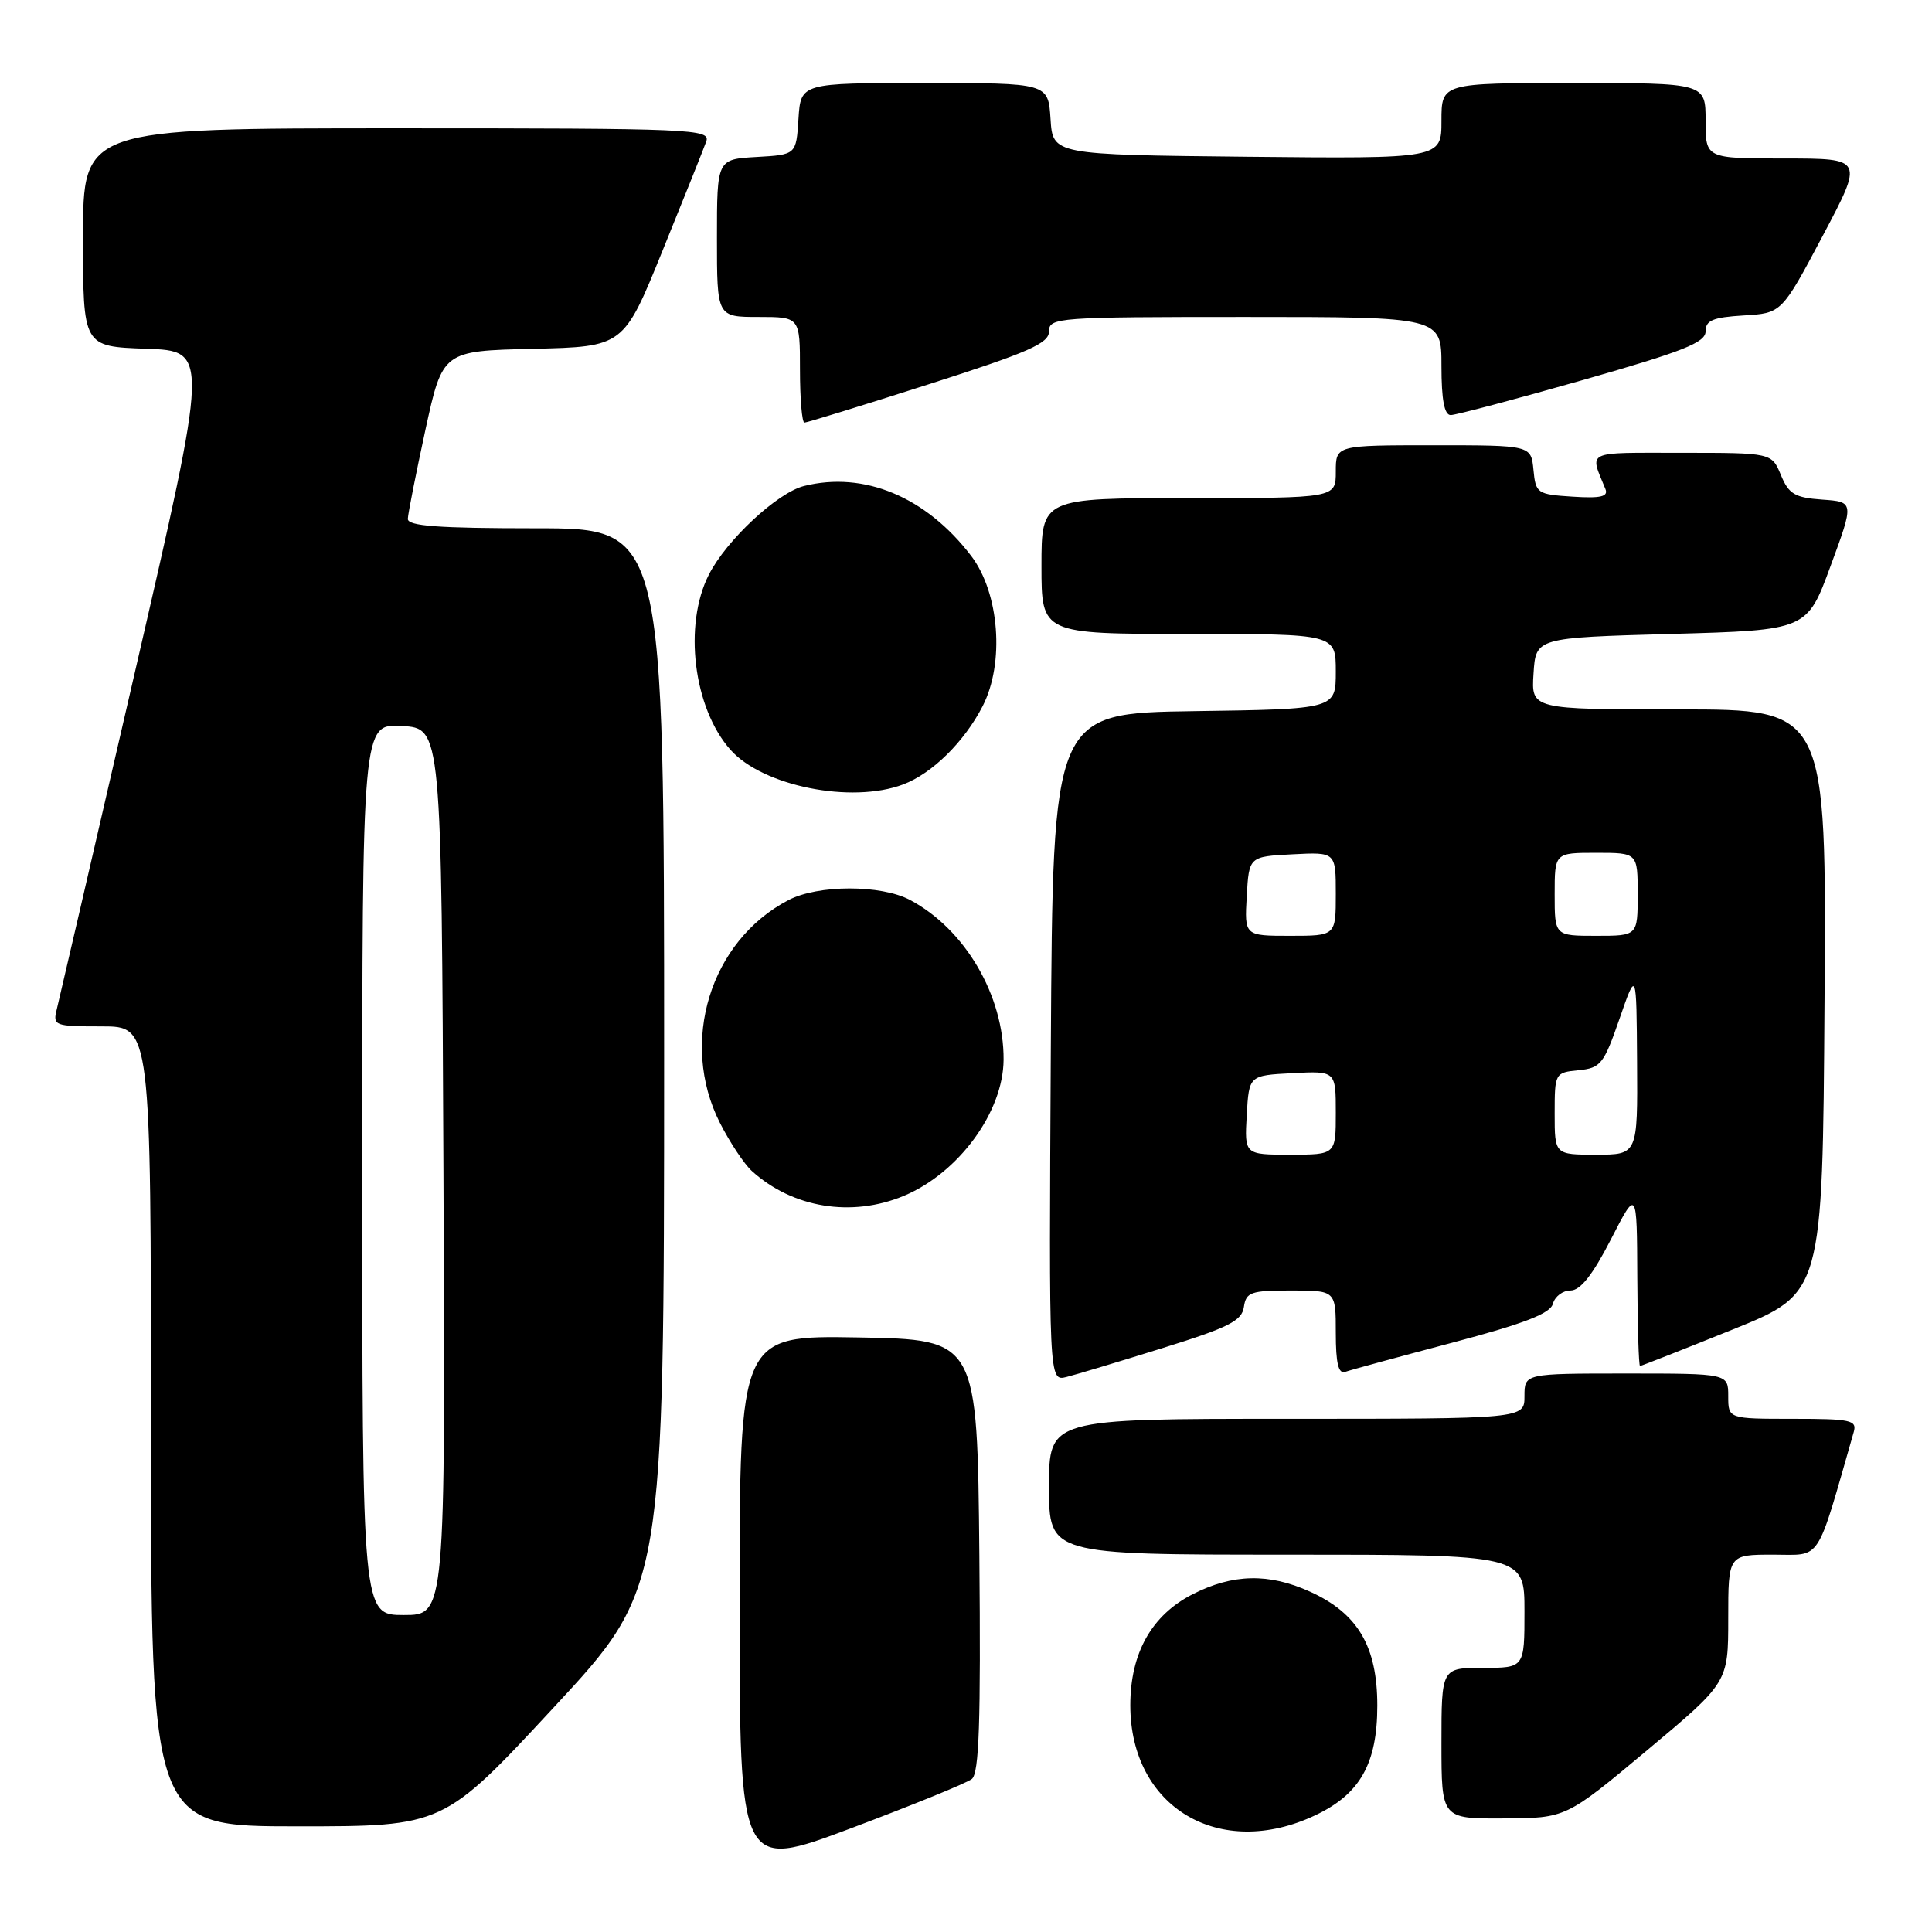 <?xml version="1.0" encoding="UTF-8" standalone="no"?>
<!DOCTYPE svg PUBLIC "-//W3C//DTD SVG 1.1//EN" "http://www.w3.org/Graphics/SVG/1.1/DTD/svg11.dtd" >
<svg xmlns="http://www.w3.org/2000/svg" xmlns:xlink="http://www.w3.org/1999/xlink" version="1.1" viewBox="0 0 256 256">
 <g >
 <path fill="currentColor"
d=" M 128.77 235.73 C 129.74 234.96 129.97 228.25 129.77 206.12 C 129.50 177.50 129.50 177.50 113.75 177.22 C 98.00 176.95 98.00 176.95 98.00 212.37 C 98.00 247.79 98.00 247.79 112.75 242.26 C 120.86 239.21 128.07 236.28 128.77 235.73 Z  M 174.31 240.52 C 180.22 237.72 182.50 233.68 182.50 226.00 C 182.50 218.15 179.92 213.78 173.60 210.91 C 168.13 208.42 163.35 208.53 158.02 211.25 C 152.59 214.02 149.77 219.05 149.77 225.96 C 149.77 239.50 161.63 246.54 174.31 240.52 Z  M 73.37 226.25 C 87.99 210.50 87.99 210.50 88.00 140.25 C 88.00 70.00 88.00 70.00 71.00 70.00 C 58.05 70.00 54.01 69.70 54.04 68.75 C 54.06 68.06 55.11 62.78 56.36 57.00 C 58.65 46.50 58.65 46.50 70.64 46.22 C 82.63 45.94 82.63 45.94 87.79 33.22 C 90.63 26.22 93.24 19.71 93.58 18.75 C 94.18 17.10 91.81 17.00 52.61 17.00 C 11.00 17.00 11.00 17.00 11.00 31.46 C 11.00 45.92 11.00 45.92 19.35 46.21 C 27.69 46.50 27.69 46.50 17.89 89.00 C 12.50 112.38 7.83 132.51 7.52 133.75 C 6.98 135.91 7.22 136.00 13.48 136.00 C 20.00 136.00 20.00 136.00 20.00 189.00 C 20.00 242.00 20.00 242.00 39.38 242.00 C 58.76 242.00 58.76 242.00 73.37 226.25 Z  M 218.25 231.92 C 229.00 222.93 229.00 222.93 229.00 214.47 C 229.00 206.00 229.00 206.00 234.96 206.00 C 241.47 206.00 240.57 207.37 245.63 189.75 C 246.08 188.18 245.25 188.00 237.57 188.00 C 229.00 188.00 229.00 188.00 229.00 185.00 C 229.00 182.00 229.00 182.00 215.50 182.00 C 202.00 182.00 202.00 182.00 202.00 185.00 C 202.00 188.00 202.00 188.00 170.50 188.00 C 139.00 188.00 139.00 188.00 139.00 197.00 C 139.00 206.00 139.00 206.00 170.50 206.00 C 202.00 206.00 202.00 206.00 202.00 213.50 C 202.00 221.00 202.00 221.00 196.50 221.00 C 191.00 221.00 191.00 221.00 191.00 231.00 C 191.00 241.00 191.00 241.00 199.25 240.95 C 207.50 240.91 207.50 240.91 218.25 231.92 Z  M 154.07 178.62 C 162.81 175.90 164.55 175.02 164.82 173.19 C 165.11 171.22 165.73 171.00 171.07 171.00 C 177.00 171.00 177.00 171.00 177.00 176.61 C 177.00 180.66 177.35 182.09 178.25 181.78 C 178.94 181.53 185.31 179.80 192.41 177.92 C 202.02 175.37 205.43 174.05 205.77 172.75 C 206.03 171.79 207.07 171.00 208.10 171.00 C 209.40 171.00 211.03 168.94 213.44 164.25 C 216.90 157.50 216.90 157.50 216.95 169.25 C 216.98 175.71 217.14 181.00 217.31 181.00 C 217.48 181.00 222.99 178.83 229.56 176.18 C 241.50 171.37 241.50 171.37 241.76 132.68 C 242.02 94.00 242.02 94.00 222.46 94.00 C 202.89 94.00 202.89 94.00 203.20 89.25 C 203.50 84.50 203.50 84.50 221.47 84.00 C 239.44 83.50 239.44 83.50 242.56 75.00 C 245.69 66.50 245.69 66.50 241.45 66.20 C 237.82 65.94 237.02 65.47 235.98 62.95 C 234.76 60.00 234.76 60.00 222.77 60.00 C 209.85 60.00 210.62 59.63 212.73 64.81 C 213.13 65.81 212.09 66.05 208.38 65.81 C 203.68 65.51 203.49 65.38 203.19 62.25 C 202.87 59.00 202.87 59.00 189.94 59.00 C 177.00 59.00 177.00 59.00 177.00 62.50 C 177.00 66.00 177.00 66.00 157.50 66.00 C 138.00 66.00 138.00 66.00 138.00 75.00 C 138.00 84.00 138.00 84.00 157.50 84.00 C 177.00 84.00 177.00 84.00 177.00 88.98 C 177.00 93.96 177.00 93.96 158.25 94.23 C 139.50 94.50 139.50 94.50 139.24 138.77 C 138.98 183.04 138.98 183.04 141.31 182.46 C 142.59 182.14 148.33 180.41 154.07 178.62 Z  M 119.78 158.45 C 127.02 155.42 132.93 147.36 132.98 140.43 C 133.04 131.93 127.87 123.10 120.56 119.24 C 116.72 117.21 108.39 117.22 104.47 119.27 C 94.10 124.68 89.98 138.10 95.39 148.78 C 96.71 151.38 98.62 154.26 99.64 155.18 C 105.05 160.07 112.87 161.34 119.78 158.45 Z  M 119.68 103.94 C 123.52 102.49 127.77 98.30 130.20 93.58 C 133.14 87.87 132.43 78.56 128.68 73.65 C 122.72 65.84 114.49 62.40 106.53 64.40 C 103.00 65.29 96.26 71.56 93.93 76.14 C 90.53 82.81 91.88 93.83 96.79 99.35 C 101.07 104.17 112.83 106.53 119.68 103.94 Z  M 123.09 50.91 C 136.31 46.68 139.00 45.50 139.00 43.91 C 139.00 42.08 140.08 42.00 165.00 42.00 C 191.00 42.00 191.00 42.00 191.00 48.50 C 191.00 52.97 191.38 55.00 192.23 55.00 C 192.90 55.00 200.78 52.91 209.73 50.36 C 223.05 46.56 226.00 45.39 226.00 43.91 C 226.00 42.45 226.96 42.05 231.04 41.80 C 236.08 41.50 236.08 41.50 241.52 31.25 C 246.95 21.00 246.95 21.00 236.48 21.00 C 226.00 21.00 226.00 21.00 226.00 16.00 C 226.00 11.00 226.00 11.00 208.50 11.00 C 191.00 11.00 191.00 11.00 191.00 16.02 C 191.00 21.03 191.00 21.03 165.25 20.77 C 139.50 20.50 139.50 20.50 139.20 15.75 C 138.89 11.00 138.89 11.00 122.50 11.00 C 106.11 11.00 106.11 11.00 105.80 15.75 C 105.50 20.50 105.50 20.50 100.25 20.80 C 95.00 21.10 95.00 21.10 95.00 31.55 C 95.00 42.00 95.00 42.00 100.50 42.00 C 106.00 42.00 106.00 42.00 106.00 49.00 C 106.00 52.85 106.27 56.00 106.59 56.00 C 106.92 56.00 114.34 53.71 123.09 50.91 Z  M 48.00 154.95 C 48.00 95.90 48.00 95.90 53.25 96.20 C 58.50 96.50 58.50 96.50 58.76 155.25 C 59.02 214.00 59.02 214.00 53.51 214.00 C 48.00 214.00 48.00 214.00 48.00 154.95 Z  M 165.20 147.75 C 165.50 142.50 165.50 142.50 171.25 142.20 C 177.00 141.90 177.00 141.90 177.00 147.45 C 177.00 153.00 177.00 153.00 170.95 153.00 C 164.90 153.00 164.90 153.00 165.20 147.75 Z  M 206.00 147.56 C 206.00 142.19 206.04 142.12 209.17 141.81 C 212.10 141.52 212.51 141.00 214.59 135.00 C 216.84 128.50 216.84 128.50 216.92 140.75 C 217.00 153.00 217.00 153.00 211.50 153.00 C 206.00 153.00 206.00 153.00 206.00 147.56 Z  M 165.20 118.75 C 165.50 113.50 165.50 113.50 171.25 113.20 C 177.00 112.90 177.00 112.90 177.00 118.45 C 177.00 124.00 177.00 124.00 170.95 124.00 C 164.90 124.00 164.90 124.00 165.20 118.75 Z  M 206.00 118.50 C 206.00 113.00 206.00 113.00 211.50 113.00 C 217.00 113.00 217.00 113.00 217.00 118.50 C 217.00 124.00 217.00 124.00 211.50 124.00 C 206.00 124.00 206.00 124.00 206.00 118.50 Z "/>
</g>
</svg>